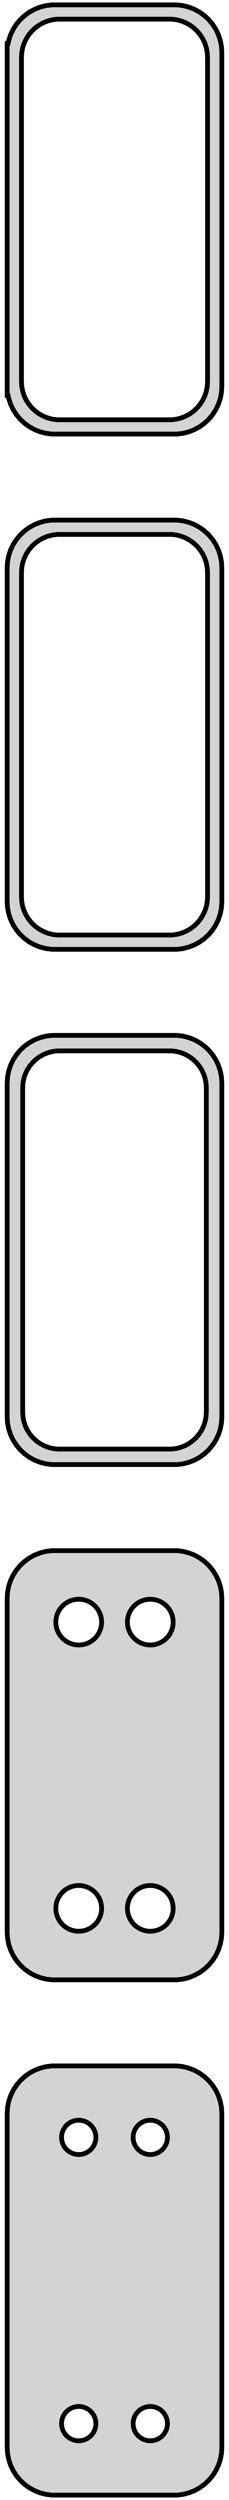 <?xml version="1.0" standalone="no"?>
<!DOCTYPE svg PUBLIC "-//W3C//DTD SVG 1.1//EN" "http://www.w3.org/Graphics/SVG/1.1/DTD/svg11.dtd">
<svg width="24mm" height="262mm" viewBox="-12 -455 24 262" xmlns="http://www.w3.org/2000/svg" version="1.1">
<title>OpenSCAD Model</title>
<path d="
M 7.187,-409.589 L 7.795,-409.745 L 8.379,-409.976 L 8.929,-410.278 L 9.437,-410.647 L 9.895,-411.077
 L 10.295,-411.561 L 10.632,-412.091 L 10.899,-412.659 L 11.093,-413.257 L 11.211,-413.873 L 11.25,-414.5
 L 11.25,-449.5 L 11.211,-450.127 L 11.093,-450.743 L 10.899,-451.341 L 10.632,-451.909 L 10.295,-452.439
 L 9.895,-452.923 L 9.437,-453.353 L 8.929,-453.722 L 8.379,-454.024 L 7.795,-454.255 L 7.187,-454.411
 L 6.564,-454.49 L -6.564,-454.49 L -7.187,-454.411 L -7.795,-454.255 L -8.379,-454.024 L -8.929,-453.722
 L -9.437,-453.353 L -9.895,-452.923 L -10.295,-452.439 L -10.632,-451.909 L -10.899,-451.341 L -11.093,-450.743
 L -11.15,-450.444 L -11.25,-450.444 L -11.25,-413.556 L -11.15,-413.556 L -11.093,-413.257 L -10.899,-412.659
 L -10.632,-412.091 L -10.295,-411.561 L -9.895,-411.077 L -9.437,-410.647 L -8.929,-410.278 L -8.379,-409.976
 L -7.795,-409.745 L -7.187,-409.589 L -6.564,-409.51 L 6.564,-409.51 z
M -6.001,-411.008 L -6.5,-411.071 L -6.986,-411.196 L -7.453,-411.381 L -7.893,-411.623 L -8.3,-411.918
 L -8.666,-412.262 L -8.986,-412.649 L -9.255,-413.073 L -9.469,-413.528 L -9.624,-414.005 L -9.718,-414.499
 L -9.75,-415 L -9.75,-449 L -9.718,-449.501 L -9.624,-449.995 L -9.469,-450.472 L -9.255,-450.927
 L -8.986,-451.351 L -8.666,-451.738 L -8.3,-452.082 L -7.893,-452.377 L -7.453,-452.619 L -6.986,-452.804
 L -6.5,-452.929 L -6.001,-452.992 L 6.001,-452.992 L 6.5,-452.929 L 6.986,-452.804 L 7.453,-452.619
 L 7.893,-452.377 L 8.3,-452.082 L 8.666,-451.738 L 8.986,-451.351 L 9.255,-450.927 L 9.469,-450.472
 L 9.624,-449.995 L 9.718,-449.501 L 9.75,-449 L 9.75,-415 L 9.718,-414.499 L 9.624,-414.005
 L 9.469,-413.528 L 9.255,-413.073 L 8.986,-412.649 L 8.666,-412.262 L 8.3,-411.918 L 7.893,-411.623
 L 7.453,-411.381 L 6.986,-411.196 L 6.5,-411.071 L 6.001,-411.008 z
M 7.187,-355.589 L 7.795,-355.745 L 8.379,-355.976 L 8.929,-356.278 L 9.437,-356.647 L 9.895,-357.077
 L 10.295,-357.561 L 10.632,-358.091 L 10.899,-358.659 L 11.093,-359.257 L 11.211,-359.873 L 11.25,-360.5
 L 11.25,-395.5 L 11.211,-396.127 L 11.093,-396.743 L 10.899,-397.341 L 10.632,-397.909 L 10.295,-398.439
 L 9.895,-398.923 L 9.437,-399.353 L 8.929,-399.722 L 8.379,-400.024 L 7.795,-400.255 L 7.187,-400.411
 L 6.564,-400.49 L -6.564,-400.49 L -7.187,-400.411 L -7.795,-400.255 L -8.379,-400.024 L -8.929,-399.722
 L -9.437,-399.353 L -9.895,-398.923 L -10.295,-398.439 L -10.632,-397.909 L -10.899,-397.341 L -11.093,-396.743
 L -11.211,-396.127 L -11.25,-395.5 L -11.25,-360.5 L -11.211,-359.873 L -11.093,-359.257 L -10.899,-358.659
 L -10.632,-358.091 L -10.295,-357.561 L -9.895,-357.077 L -9.437,-356.647 L -8.929,-356.278 L -8.379,-355.976
 L -7.795,-355.745 L -7.187,-355.589 L -6.564,-355.51 L 6.564,-355.51 z
M -6.001,-357.008 L -6.5,-357.071 L -6.986,-357.196 L -7.453,-357.381 L -7.893,-357.623 L -8.3,-357.918
 L -8.666,-358.262 L -8.986,-358.649 L -9.255,-359.073 L -9.469,-359.528 L -9.624,-360.005 L -9.718,-360.499
 L -9.75,-361 L -9.75,-395 L -9.718,-395.501 L -9.624,-395.995 L -9.469,-396.472 L -9.255,-396.927
 L -8.986,-397.351 L -8.666,-397.738 L -8.3,-398.082 L -7.893,-398.377 L -7.453,-398.619 L -6.986,-398.804
 L -6.5,-398.929 L -6.001,-398.992 L 6.001,-398.992 L 6.5,-398.929 L 6.986,-398.804 L 7.453,-398.619
 L 7.893,-398.377 L 8.3,-398.082 L 8.666,-397.738 L 8.986,-397.351 L 9.255,-396.927 L 9.469,-396.472
 L 9.624,-395.995 L 9.718,-395.501 L 9.75,-395 L 9.75,-361 L 9.718,-360.499 L 9.624,-360.005
 L 9.469,-359.528 L 9.255,-359.073 L 8.986,-358.649 L 8.666,-358.262 L 8.3,-357.918 L 7.893,-357.623
 L 7.453,-357.381 L 6.986,-357.196 L 6.5,-357.071 L 6.001,-357.008 z
M 7.187,-301.589 L 7.795,-301.745 L 8.379,-301.976 L 8.929,-302.278 L 9.437,-302.647 L 9.895,-303.077
 L 10.295,-303.561 L 10.632,-304.091 L 10.899,-304.659 L 11.093,-305.257 L 11.211,-305.873 L 11.25,-306.5
 L 11.25,-341.5 L 11.211,-342.127 L 11.093,-342.743 L 10.899,-343.341 L 10.632,-343.909 L 10.295,-344.439
 L 9.895,-344.923 L 9.437,-345.353 L 8.929,-345.722 L 8.379,-346.024 L 7.795,-346.255 L 7.187,-346.411
 L 6.564,-346.49 L -6.564,-346.49 L -7.187,-346.411 L -7.795,-346.255 L -8.379,-346.024 L -8.929,-345.722
 L -9.437,-345.353 L -9.895,-344.923 L -10.295,-344.439 L -10.632,-343.909 L -10.899,-343.341 L -11.093,-342.743
 L -11.211,-342.127 L -11.25,-341.5 L -11.25,-306.5 L -11.211,-305.873 L -11.093,-305.257 L -10.899,-304.659
 L -10.632,-304.091 L -10.295,-303.561 L -9.895,-303.077 L -9.437,-302.647 L -8.929,-302.278 L -8.379,-301.976
 L -7.795,-301.745 L -7.187,-301.589 L -6.564,-301.51 L 6.564,-301.51 z
M -5.993,-303.135 L -6.476,-303.196 L -6.947,-303.317 L -7.399,-303.496 L -7.825,-303.73 L -8.219,-304.016
 L -8.573,-304.349 L -8.883,-304.724 L -9.144,-305.134 L -9.351,-305.574 L -9.501,-306.037 L -9.592,-306.515
 L -9.623,-307 L -9.623,-341 L -9.592,-341.485 L -9.501,-341.963 L -9.351,-342.426 L -9.144,-342.866
 L -8.883,-343.276 L -8.573,-343.651 L -8.219,-343.984 L -7.825,-344.27 L -7.399,-344.504 L -6.947,-344.683
 L -6.476,-344.804 L -5.993,-344.865 L 5.993,-344.865 L 6.476,-344.804 L 6.947,-344.683 L 7.399,-344.504
 L 7.825,-344.27 L 8.219,-343.984 L 8.573,-343.651 L 8.883,-343.276 L 9.144,-342.866 L 9.351,-342.426
 L 9.501,-341.963 L 9.592,-341.485 L 9.623,-341 L 9.623,-307 L 9.592,-306.515 L 9.501,-306.037
 L 9.351,-305.574 L 9.144,-305.134 L 8.883,-304.724 L 8.573,-304.349 L 8.219,-304.016 L 7.825,-303.73
 L 7.399,-303.496 L 6.947,-303.317 L 6.476,-303.196 L 5.993,-303.135 z
M 7.187,-247.589 L 7.795,-247.745 L 8.379,-247.976 L 8.929,-248.278 L 9.437,-248.647 L 9.895,-249.077
 L 10.295,-249.561 L 10.632,-250.091 L 10.899,-250.659 L 11.093,-251.257 L 11.211,-251.873 L 11.25,-252.5
 L 11.25,-287.5 L 11.211,-288.127 L 11.093,-288.743 L 10.899,-289.341 L 10.632,-289.909 L 10.295,-290.439
 L 9.895,-290.923 L 9.437,-291.353 L 8.929,-291.722 L 8.379,-292.024 L 7.795,-292.255 L 7.187,-292.411
 L 6.564,-292.49 L -6.564,-292.49 L -7.187,-292.411 L -7.795,-292.255 L -8.379,-292.024 L -8.929,-291.722
 L -9.437,-291.353 L -9.895,-290.923 L -10.295,-290.439 L -10.632,-289.909 L -10.899,-289.341 L -11.093,-288.743
 L -11.211,-288.127 L -11.25,-287.5 L -11.25,-252.5 L -11.211,-251.873 L -11.093,-251.257 L -10.899,-250.659
 L -10.632,-250.091 L -10.295,-249.561 L -9.895,-249.077 L -9.437,-248.647 L -8.929,-248.278 L -8.379,-247.976
 L -7.795,-247.745 L -7.187,-247.589 L -6.564,-247.51 L 6.564,-247.51 z
M -3.901,-282.605 L -4.2,-282.643 L -4.492,-282.717 L -4.772,-282.828 L -5.036,-282.974 L -5.28,-283.151
 L -5.5,-283.357 L -5.692,-283.589 L -5.853,-283.844 L -5.981,-284.117 L -6.075,-284.403 L -6.131,-284.699
 L -6.15,-285 L -6.131,-285.301 L -6.075,-285.597 L -5.981,-285.883 L -5.853,-286.156 L -5.692,-286.411
 L -5.5,-286.643 L -5.28,-286.849 L -5.036,-287.026 L -4.772,-287.172 L -4.492,-287.283 L -4.2,-287.357
 L -3.901,-287.395 L -3.599,-287.395 L -3.3,-287.357 L -3.008,-287.283 L -2.728,-287.172 L -2.464,-287.026
 L -2.22,-286.849 L -2,-286.643 L -1.808,-286.411 L -1.647,-286.156 L -1.519,-285.883 L -1.425,-285.597
 L -1.369,-285.301 L -1.35,-285 L -1.369,-284.699 L -1.425,-284.403 L -1.519,-284.117 L -1.647,-283.844
 L -1.808,-283.589 L -2,-283.357 L -2.22,-283.151 L -2.464,-282.974 L -2.728,-282.828 L -3.008,-282.717
 L -3.3,-282.643 L -3.599,-282.605 z
M 3.599,-282.605 L 3.3,-282.643 L 3.008,-282.717 L 2.728,-282.828 L 2.464,-282.974 L 2.22,-283.151
 L 2,-283.357 L 1.808,-283.589 L 1.647,-283.844 L 1.519,-284.117 L 1.425,-284.403 L 1.369,-284.699
 L 1.35,-285 L 1.369,-285.301 L 1.425,-285.597 L 1.519,-285.883 L 1.647,-286.156 L 1.808,-286.411
 L 2,-286.643 L 2.22,-286.849 L 2.464,-287.026 L 2.728,-287.172 L 3.008,-287.283 L 3.3,-287.357
 L 3.599,-287.395 L 3.901,-287.395 L 4.2,-287.357 L 4.492,-287.283 L 4.772,-287.172 L 5.036,-287.026
 L 5.28,-286.849 L 5.5,-286.643 L 5.692,-286.411 L 5.853,-286.156 L 5.981,-285.883 L 6.075,-285.597
 L 6.131,-285.301 L 6.15,-285 L 6.131,-284.699 L 6.075,-284.403 L 5.981,-284.117 L 5.853,-283.844
 L 5.692,-283.589 L 5.5,-283.357 L 5.28,-283.151 L 5.036,-282.974 L 4.772,-282.828 L 4.492,-282.717
 L 4.2,-282.643 L 3.901,-282.605 z
M 3.599,-252.605 L 3.3,-252.643 L 3.008,-252.717 L 2.728,-252.828 L 2.464,-252.974 L 2.22,-253.151
 L 2,-253.357 L 1.808,-253.589 L 1.647,-253.844 L 1.519,-254.117 L 1.425,-254.403 L 1.369,-254.699
 L 1.35,-255 L 1.369,-255.301 L 1.425,-255.597 L 1.519,-255.883 L 1.647,-256.156 L 1.808,-256.411
 L 2,-256.643 L 2.22,-256.849 L 2.464,-257.026 L 2.728,-257.172 L 3.008,-257.283 L 3.3,-257.357
 L 3.599,-257.395 L 3.901,-257.395 L 4.2,-257.357 L 4.492,-257.283 L 4.772,-257.172 L 5.036,-257.026
 L 5.28,-256.849 L 5.5,-256.643 L 5.692,-256.411 L 5.853,-256.156 L 5.981,-255.883 L 6.075,-255.597
 L 6.131,-255.301 L 6.15,-255 L 6.131,-254.699 L 6.075,-254.403 L 5.981,-254.117 L 5.853,-253.844
 L 5.692,-253.589 L 5.5,-253.357 L 5.28,-253.151 L 5.036,-252.974 L 4.772,-252.828 L 4.492,-252.717
 L 4.2,-252.643 L 3.901,-252.605 z
M -3.901,-252.605 L -4.2,-252.643 L -4.492,-252.717 L -4.772,-252.828 L -5.036,-252.974 L -5.28,-253.151
 L -5.5,-253.357 L -5.692,-253.589 L -5.853,-253.844 L -5.981,-254.117 L -6.075,-254.403 L -6.131,-254.699
 L -6.15,-255 L -6.131,-255.301 L -6.075,-255.597 L -5.981,-255.883 L -5.853,-256.156 L -5.692,-256.411
 L -5.5,-256.643 L -5.28,-256.849 L -5.036,-257.026 L -4.772,-257.172 L -4.492,-257.283 L -4.2,-257.357
 L -3.901,-257.395 L -3.599,-257.395 L -3.3,-257.357 L -3.008,-257.283 L -2.728,-257.172 L -2.464,-257.026
 L -2.22,-256.849 L -2,-256.643 L -1.808,-256.411 L -1.647,-256.156 L -1.519,-255.883 L -1.425,-255.597
 L -1.369,-255.301 L -1.35,-255 L -1.369,-254.699 L -1.425,-254.403 L -1.519,-254.117 L -1.647,-253.844
 L -1.808,-253.589 L -2,-253.357 L -2.22,-253.151 L -2.464,-252.974 L -2.728,-252.828 L -3.008,-252.717
 L -3.3,-252.643 L -3.599,-252.605 z
M 7.187,-193.589 L 7.795,-193.745 L 8.379,-193.976 L 8.929,-194.278 L 9.437,-194.647 L 9.895,-195.077
 L 10.295,-195.561 L 10.632,-196.091 L 10.899,-196.659 L 11.093,-197.257 L 11.211,-197.873 L 11.25,-198.5
 L 11.25,-233.5 L 11.211,-234.127 L 11.093,-234.743 L 10.899,-235.341 L 10.632,-235.909 L 10.295,-236.439
 L 9.895,-236.923 L 9.437,-237.353 L 8.929,-237.722 L 8.379,-238.024 L 7.795,-238.255 L 7.187,-238.411
 L 6.564,-238.49 L -6.564,-238.49 L -7.187,-238.411 L -7.795,-238.255 L -8.379,-238.024 L -8.929,-237.722
 L -9.437,-237.353 L -9.895,-236.923 L -10.295,-236.439 L -10.632,-235.909 L -10.899,-235.341 L -11.093,-234.743
 L -11.211,-234.127 L -11.25,-233.5 L -11.25,-198.5 L -11.211,-197.873 L -11.093,-197.257 L -10.899,-196.659
 L -10.632,-196.091 L -10.295,-195.561 L -9.895,-195.077 L -9.437,-194.647 L -8.929,-194.278 L -8.379,-193.976
 L -7.795,-193.745 L -7.187,-193.589 L -6.564,-193.51 L 6.564,-193.51 z
M 3.637,-229.204 L 3.413,-229.232 L 3.194,-229.288 L 2.984,-229.371 L 2.786,-229.48 L 2.603,-229.613
 L 2.438,-229.768 L 2.294,-229.942 L 2.173,-230.133 L 2.076,-230.337 L 2.007,-230.552 L 1.964,-230.774
 L 1.95,-231 L 1.964,-231.226 L 2.007,-231.448 L 2.076,-231.663 L 2.173,-231.867 L 2.294,-232.058
 L 2.438,-232.232 L 2.603,-232.387 L 2.786,-232.52 L 2.984,-232.629 L 3.194,-232.712 L 3.413,-232.768
 L 3.637,-232.796 L 3.863,-232.796 L 4.087,-232.768 L 4.306,-232.712 L 4.516,-232.629 L 4.714,-232.52
 L 4.897,-232.387 L 5.062,-232.232 L 5.206,-232.058 L 5.327,-231.867 L 5.424,-231.663 L 5.493,-231.448
 L 5.536,-231.226 L 5.55,-231 L 5.536,-230.774 L 5.493,-230.552 L 5.424,-230.337 L 5.327,-230.133
 L 5.206,-229.942 L 5.062,-229.768 L 4.897,-229.613 L 4.714,-229.48 L 4.516,-229.371 L 4.306,-229.288
 L 4.087,-229.232 L 3.863,-229.204 z
M -3.863,-229.204 L -4.087,-229.232 L -4.306,-229.288 L -4.516,-229.371 L -4.714,-229.48 L -4.897,-229.613
 L -5.062,-229.768 L -5.206,-229.942 L -5.327,-230.133 L -5.424,-230.337 L -5.493,-230.552 L -5.536,-230.774
 L -5.55,-231 L -5.536,-231.226 L -5.493,-231.448 L -5.424,-231.663 L -5.327,-231.867 L -5.206,-232.058
 L -5.062,-232.232 L -4.897,-232.387 L -4.714,-232.52 L -4.516,-232.629 L -4.306,-232.712 L -4.087,-232.768
 L -3.863,-232.796 L -3.637,-232.796 L -3.413,-232.768 L -3.194,-232.712 L -2.984,-232.629 L -2.786,-232.52
 L -2.603,-232.387 L -2.438,-232.232 L -2.294,-232.058 L -2.173,-231.867 L -2.076,-231.663 L -2.007,-231.448
 L -1.964,-231.226 L -1.95,-231 L -1.964,-230.774 L -2.007,-230.552 L -2.076,-230.337 L -2.173,-230.133
 L -2.294,-229.942 L -2.438,-229.768 L -2.603,-229.613 L -2.786,-229.48 L -2.984,-229.371 L -3.194,-229.288
 L -3.413,-229.232 L -3.637,-229.204 z
M -3.863,-199.204 L -4.087,-199.232 L -4.306,-199.288 L -4.516,-199.371 L -4.714,-199.48 L -4.897,-199.613
 L -5.062,-199.768 L -5.206,-199.942 L -5.327,-200.133 L -5.424,-200.337 L -5.493,-200.552 L -5.536,-200.774
 L -5.55,-201 L -5.536,-201.226 L -5.493,-201.448 L -5.424,-201.663 L -5.327,-201.867 L -5.206,-202.058
 L -5.062,-202.232 L -4.897,-202.387 L -4.714,-202.52 L -4.516,-202.629 L -4.306,-202.712 L -4.087,-202.768
 L -3.863,-202.796 L -3.637,-202.796 L -3.413,-202.768 L -3.194,-202.712 L -2.984,-202.629 L -2.786,-202.52
 L -2.603,-202.387 L -2.438,-202.232 L -2.294,-202.058 L -2.173,-201.867 L -2.076,-201.663 L -2.007,-201.448
 L -1.964,-201.226 L -1.95,-201 L -1.964,-200.774 L -2.007,-200.552 L -2.076,-200.337 L -2.173,-200.133
 L -2.294,-199.942 L -2.438,-199.768 L -2.603,-199.613 L -2.786,-199.48 L -2.984,-199.371 L -3.194,-199.288
 L -3.413,-199.232 L -3.637,-199.204 z
M 3.637,-199.204 L 3.413,-199.232 L 3.194,-199.288 L 2.984,-199.371 L 2.786,-199.48 L 2.603,-199.613
 L 2.438,-199.768 L 2.294,-199.942 L 2.173,-200.133 L 2.076,-200.337 L 2.007,-200.552 L 1.964,-200.774
 L 1.95,-201 L 1.964,-201.226 L 2.007,-201.448 L 2.076,-201.663 L 2.173,-201.867 L 2.294,-202.058
 L 2.438,-202.232 L 2.603,-202.387 L 2.786,-202.52 L 2.984,-202.629 L 3.194,-202.712 L 3.413,-202.768
 L 3.637,-202.796 L 3.863,-202.796 L 4.087,-202.768 L 4.306,-202.712 L 4.516,-202.629 L 4.714,-202.52
 L 4.897,-202.387 L 5.062,-202.232 L 5.206,-202.058 L 5.327,-201.867 L 5.424,-201.663 L 5.493,-201.448
 L 5.536,-201.226 L 5.55,-201 L 5.536,-200.774 L 5.493,-200.552 L 5.424,-200.337 L 5.327,-200.133
 L 5.206,-199.942 L 5.062,-199.768 L 4.897,-199.613 L 4.714,-199.48 L 4.516,-199.371 L 4.306,-199.288
 L 4.087,-199.232 L 3.863,-199.204 z
" stroke="black" fill="lightgray" stroke-width="0.5"/>
</svg>
